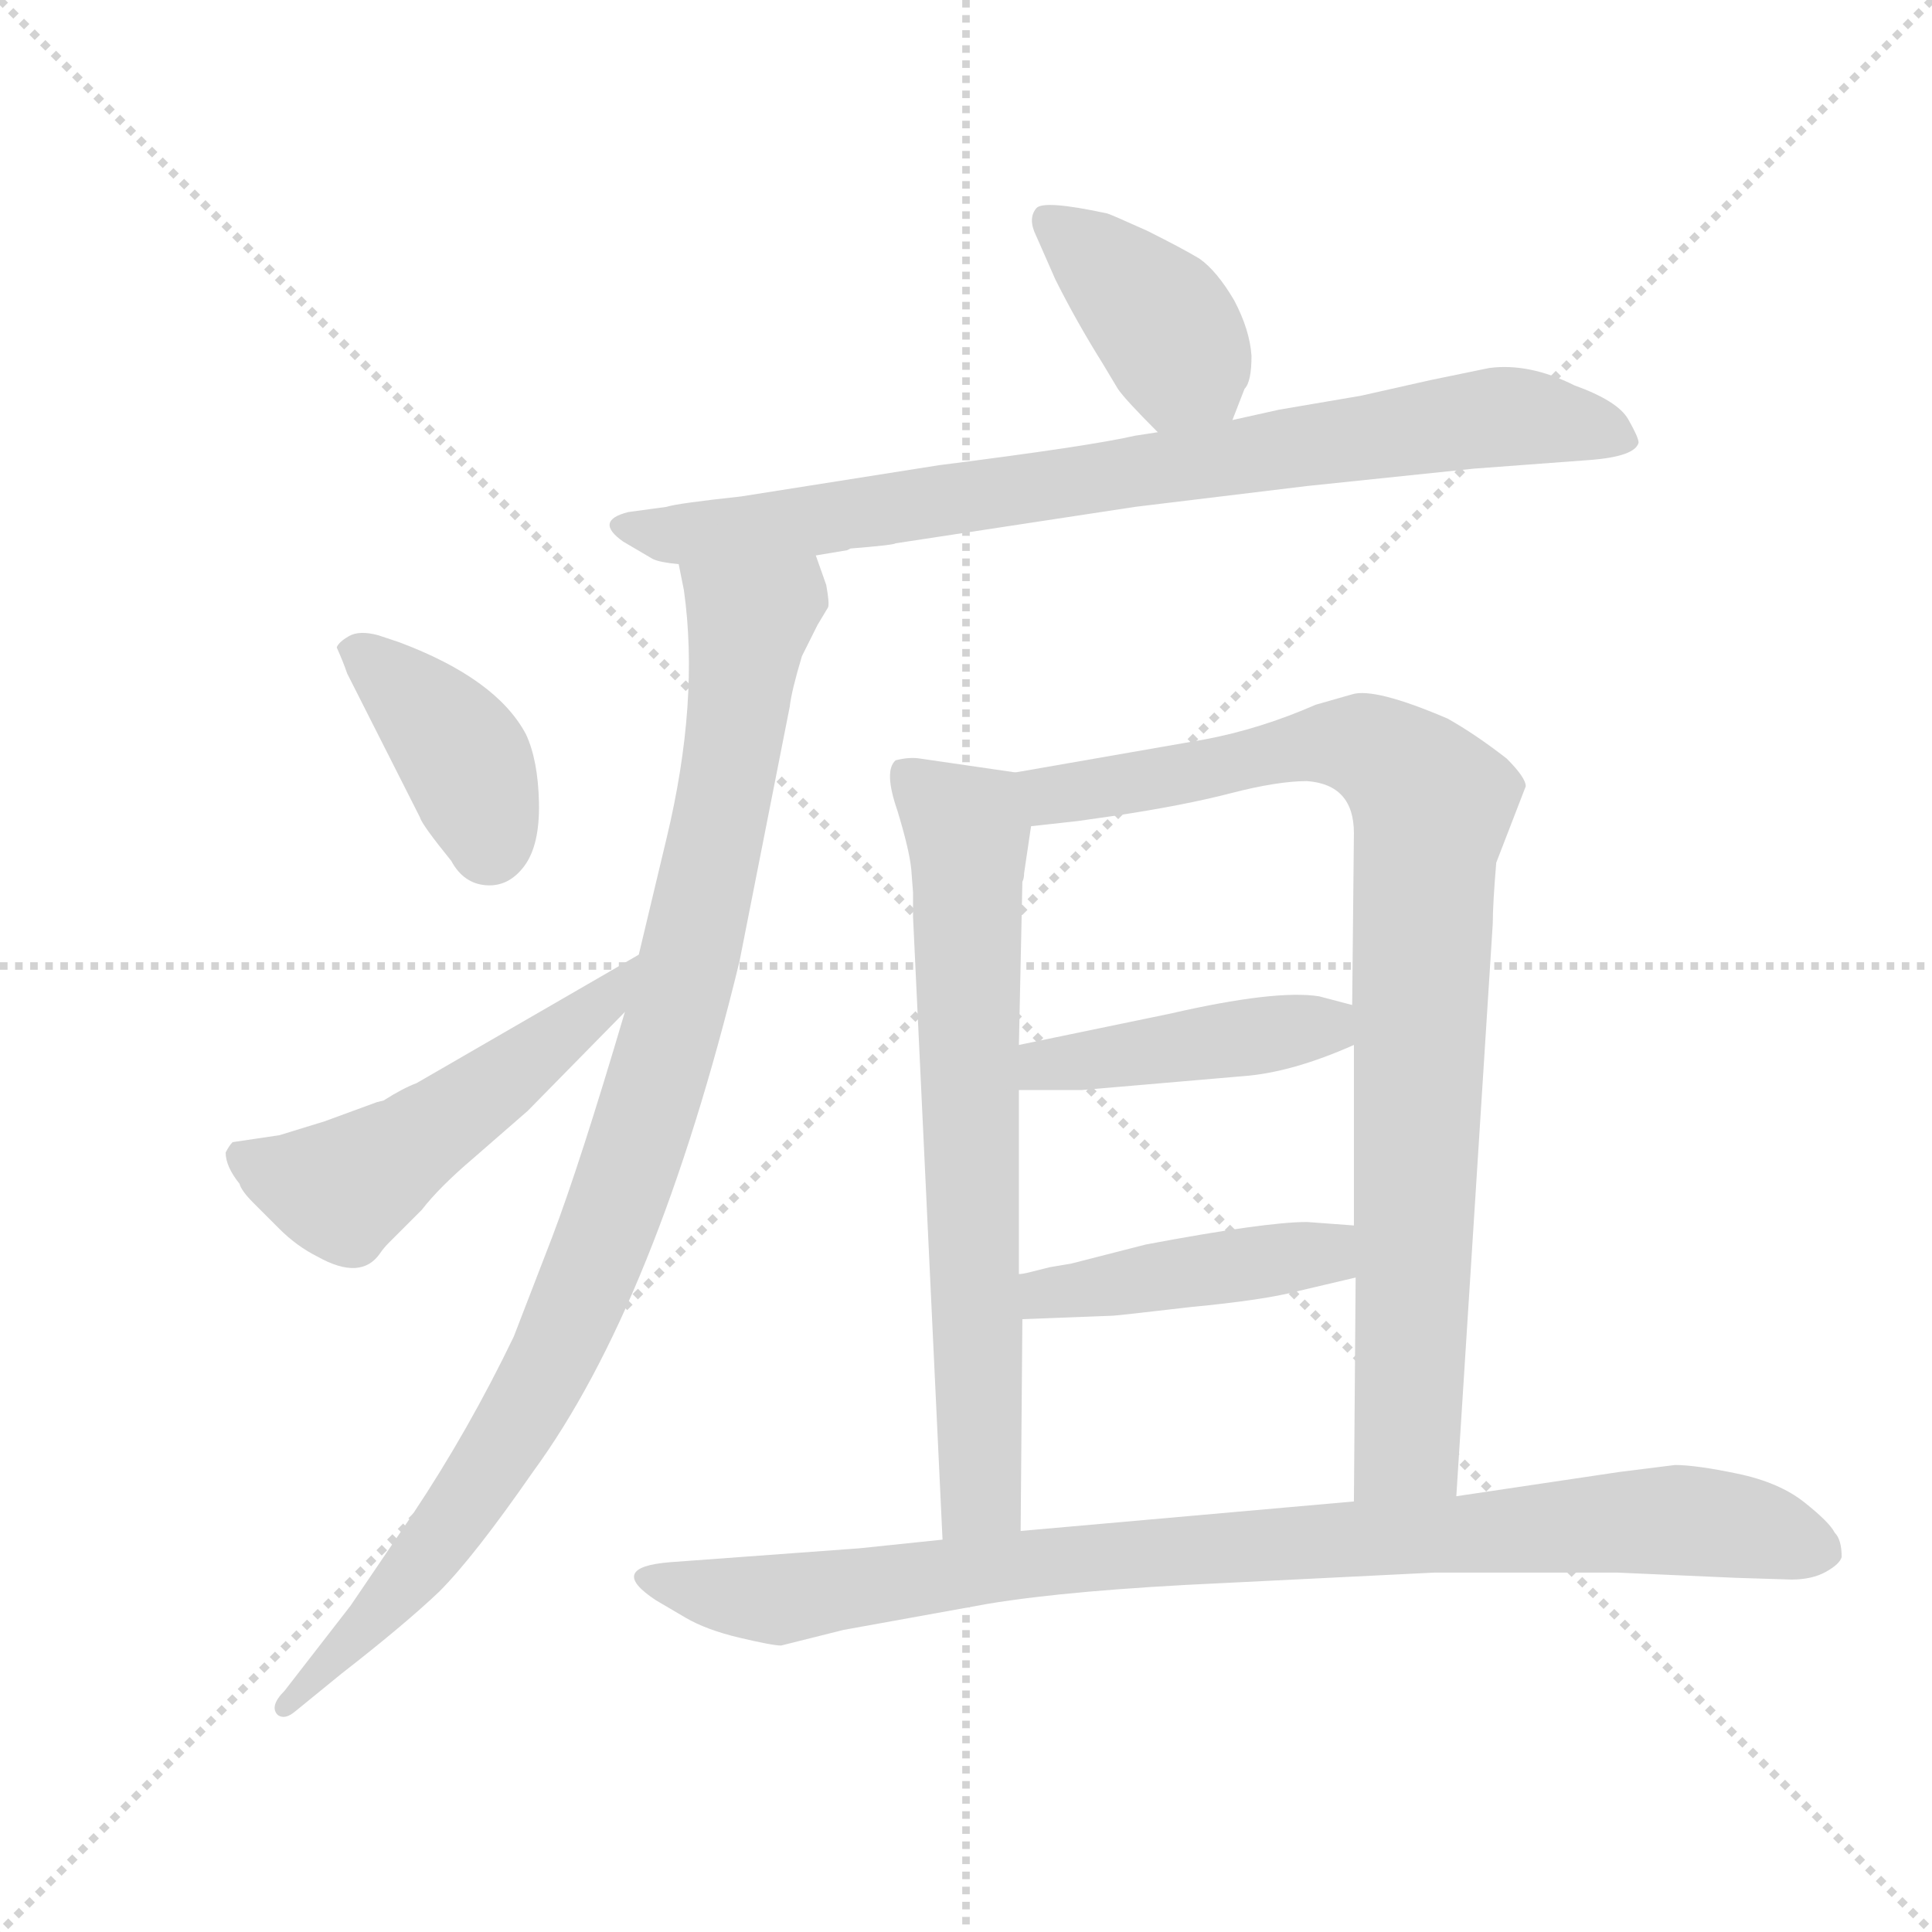 <svg version="1.1" viewBox="0 0 1024 1024" xmlns="http://www.w3.org/2000/svg">
  <g stroke="lightgray" stroke-dasharray="1,1" stroke-width="1" transform="scale(4, 4)">
    <line x1="0" y1="0" x2="256" y2="256"></line>
    <line x1="256" y1="0" x2="0" y2="256"></line>
    <line x1="128" y1="0" x2="128" y2="256"></line>
    <line x1="0" y1="128" x2="256" y2="128"></line>
  </g>
  <g transform="scale(0.92, -0.92) translate(60, -830)">
    <style type="text/css">
      
        @keyframes keyframes0 {
          from {
            stroke: blue;
            stroke-dashoffset: 401;
            stroke-width: 128;
          }
          57% {
            animation-timing-function: step-end;
            stroke: blue;
            stroke-dashoffset: 0;
            stroke-width: 128;
          }
          to {
            stroke: black;
            stroke-width: 1024;
          }
        }
        #make-me-a-hanzi-animation-0 {
          animation: keyframes0 0.576s both;
          animation-delay: 0s;
          animation-timing-function: linear;
        }
      
        @keyframes keyframes1 {
          from {
            stroke: blue;
            stroke-dashoffset: 837;
            stroke-width: 128;
          }
          73% {
            animation-timing-function: step-end;
            stroke: blue;
            stroke-dashoffset: 0;
            stroke-width: 128;
          }
          to {
            stroke: black;
            stroke-width: 1024;
          }
        }
        #make-me-a-hanzi-animation-1 {
          animation: keyframes1 0.931s both;
          animation-delay: 0.576s;
          animation-timing-function: linear;
        }
      
        @keyframes keyframes2 {
          from {
            stroke: blue;
            stroke-dashoffset: 996;
            stroke-width: 128;
          }
          76% {
            animation-timing-function: step-end;
            stroke: blue;
            stroke-dashoffset: 0;
            stroke-width: 128;
          }
          to {
            stroke: black;
            stroke-width: 1024;
          }
        }
        #make-me-a-hanzi-animation-2 {
          animation: keyframes2 1.061s both;
          animation-delay: 1.507s;
          animation-timing-function: linear;
        }
      
        @keyframes keyframes3 {
          from {
            stroke: blue;
            stroke-dashoffset: 398;
            stroke-width: 128;
          }
          56% {
            animation-timing-function: step-end;
            stroke: blue;
            stroke-dashoffset: 0;
            stroke-width: 128;
          }
          to {
            stroke: black;
            stroke-width: 1024;
          }
        }
        #make-me-a-hanzi-animation-3 {
          animation: keyframes3 0.574s both;
          animation-delay: 2.568s;
          animation-timing-function: linear;
        }
      
        @keyframes keyframes4 {
          from {
            stroke: blue;
            stroke-dashoffset: 528;
            stroke-width: 128;
          }
          63% {
            animation-timing-function: step-end;
            stroke: blue;
            stroke-dashoffset: 0;
            stroke-width: 128;
          }
          to {
            stroke: black;
            stroke-width: 1024;
          }
        }
        #make-me-a-hanzi-animation-4 {
          animation: keyframes4 0.68s both;
          animation-delay: 3.142s;
          animation-timing-function: linear;
        }
      
        @keyframes keyframes5 {
          from {
            stroke: blue;
            stroke-dashoffset: 708;
            stroke-width: 128;
          }
          70% {
            animation-timing-function: step-end;
            stroke: blue;
            stroke-dashoffset: 0;
            stroke-width: 128;
          }
          to {
            stroke: black;
            stroke-width: 1024;
          }
        }
        #make-me-a-hanzi-animation-5 {
          animation: keyframes5 0.826s both;
          animation-delay: 3.822s;
          animation-timing-function: linear;
        }
      
        @keyframes keyframes6 {
          from {
            stroke: blue;
            stroke-dashoffset: 911;
            stroke-width: 128;
          }
          75% {
            animation-timing-function: step-end;
            stroke: blue;
            stroke-dashoffset: 0;
            stroke-width: 128;
          }
          to {
            stroke: black;
            stroke-width: 1024;
          }
        }
        #make-me-a-hanzi-animation-6 {
          animation: keyframes6 0.991s both;
          animation-delay: 4.648s;
          animation-timing-function: linear;
        }
      
        @keyframes keyframes7 {
          from {
            stroke: blue;
            stroke-dashoffset: 440;
            stroke-width: 128;
          }
          59% {
            animation-timing-function: step-end;
            stroke: blue;
            stroke-dashoffset: 0;
            stroke-width: 128;
          }
          to {
            stroke: black;
            stroke-width: 1024;
          }
        }
        #make-me-a-hanzi-animation-7 {
          animation: keyframes7 0.608s both;
          animation-delay: 5.639s;
          animation-timing-function: linear;
        }
      
        @keyframes keyframes8 {
          from {
            stroke: blue;
            stroke-dashoffset: 443;
            stroke-width: 128;
          }
          59% {
            animation-timing-function: step-end;
            stroke: blue;
            stroke-dashoffset: 0;
            stroke-width: 128;
          }
          to {
            stroke: black;
            stroke-width: 1024;
          }
        }
        #make-me-a-hanzi-animation-8 {
          animation: keyframes8 0.611s both;
          animation-delay: 6.247s;
          animation-timing-function: linear;
        }
      
        @keyframes keyframes9 {
          from {
            stroke: blue;
            stroke-dashoffset: 933;
            stroke-width: 128;
          }
          75% {
            animation-timing-function: step-end;
            stroke: blue;
            stroke-dashoffset: 0;
            stroke-width: 128;
          }
          to {
            stroke: black;
            stroke-width: 1024;
          }
        }
        #make-me-a-hanzi-animation-9 {
          animation: keyframes9 1.009s both;
          animation-delay: 6.858s;
          animation-timing-function: linear;
        }
      
    </style>
    
      <path d="M 650 588 L 657 606 Q 661 610 661 625 Q 660 640 651 657 Q 641 674 631 681 Q 621 687 601 697 Q 581 706 578 707 Q 541 715 537 710 Q 532 704 537 694 L 548 669 Q 560 645 575 621 L 584 606 Q 588 600 607 581 C 628 560 639 560 650 588 Z" fill="lightgray"></path>
    
      <path d="M 456 517 L 594 538 L 693 550 L 789 560 L 856 565 Q 882 567 884 575 Q 884 578 878 588.5 Q 872 599 847 608 Q 821 621 798 618 L 764 611 L 724 602 L 677 594 L 650 588 L 607 581 L 594 579 Q 568 573 481 562 L 367 544 Q 330 540 324 538 L 302 535 Q 282 530 299 518 L 316 508 Q 320 506 331 505 L 410 510 L 428 513 L 430 514 Q 455 516 456 517 Z" fill="lightgray"></path>
    
      <path d="M 331 505 L 334 490 Q 343 426 324 347 L 308 280 L 300 247 Q 274 159 258 117 L 236 60 Q 210 6 178 -42 Q 146 -89 142 -95 L 104 -144 Q 95 -153 100 -158 Q 104 -161 110 -156 L 137 -134 Q 173 -106 193 -87 Q 213 -67 247 -18 Q 318 79 366 276 L 395 423 Q 396 432 402 452 L 411 470 L 417 480 Q 418 482 416 493 L 410 510 C 401 539 326 535 331 505 Z" fill="lightgray"></path>
    
      <path d="M 158 464 Q 147 467 141 463.5 Q 135 460 134 457 Q 138 448 140 442 L 182 359 Q 183 355 200 334 Q 207 321 220 320 Q 233 319 242 331 Q 251 343 250.5 367.5 Q 250 392 243 407 Q 226 439 170 460 L 158 464 Z" fill="lightgray"></path>
    
      <path d="M 308 280 L 180 206 Q 172 203 161 196 L 157 195 L 127 184 L 101 176 L 74 172 Q 72 170 70 166 Q 70 158 78 148 Q 79 144 86 137 L 101 122 Q 111 112 123 106 Q 148 92 159 108 Q 161 111 164 114 L 183 133 Q 193 146 213 163 L 244 190 L 300 247 C 321 268 334 295 308 280 Z" fill="lightgray"></path>
    
      <path d="M 465 329 L 466 316 L 466 302 L 483 -57 C 484 -87 528 -82 528 -52 L 529 70 L 527 96 L 527 202 L 527 228 L 529 322 Q 530 324 530 327 L 534 354 C 538 383 538 383 525 385 L 470 393 Q 464 394 456 392 Q 449 386 457 363 Q 464 340 465 329 Z" fill="lightgray"></path>
    
      <path d="M 779 -32 L 800 298 Q 800 309 802 333 L 819 377 Q 819 382 808 393 Q 790 407 774 416 Q 732 434 719 430 L 698 424 Q 666 410 634 404 L 525 385 C 495 380 504 351 534 354 L 561 357 L 582 360 Q 622 366 649 373 Q 676 380 693 380 Q 720 378 720 350 L 719 251 L 720 228 L 720 124 L 721 94 L 720 -35 C 720 -65 777 -62 779 -32 Z" fill="lightgray"></path>
    
      <path d="M 527 202 L 563 202 L 656 210 Q 684 212 720 228 C 748 240 748 243 719 251 L 700 256 Q 675 260 614 246 L 527 228 C 498 222 497 202 527 202 Z" fill="lightgray"></path>
    
      <path d="M 529 70 L 581 72 Q 583 72 626 77 Q 668 81 687 86 L 721 94 C 750 101 750 122 720 124 L 693 126 Q 669 126 600 113 L 557 102 L 545 100 L 533 97 Q 529 96 527 96 C 497 91 499 69 529 70 Z" fill="lightgray"></path>
    
      <path d="M 483 -57 L 435 -62 L 326 -70 Q 289 -73 318 -92 L 335 -102 Q 347 -109 366 -113.5 Q 385 -118 390 -118 L 426 -109 L 509 -94 Q 557 -86 645 -82 L 766 -76 L 872 -76 L 940 -79 L 972 -80 Q 984 -80 992 -75.5 Q 1000 -71 1001 -67 Q 1001 -57 997 -53 Q 994 -47 979.5 -35.5 Q 965 -24 941 -19 Q 917 -14 905 -14 L 873 -18 L 779 -32 L 720 -35 L 528 -52 L 483 -57 Z" fill="lightgray"></path>
    
    
      <clipPath id="make-me-a-hanzi-clip-0">
        <path d="M 650 588 L 657 606 Q 661 610 661 625 Q 660 640 651 657 Q 641 674 631 681 Q 621 687 601 697 Q 581 706 578 707 Q 541 715 537 710 Q 532 704 537 694 L 548 669 Q 560 645 575 621 L 584 606 Q 588 600 607 581 C 628 560 639 560 650 588 Z"></path>
      </clipPath>
      <path clip-path="url(#make-me-a-hanzi-clip-0)" d="M 543 702 L 608 646 L 641 597" fill="none" id="make-me-a-hanzi-animation-0" stroke-dasharray="273 546" stroke-linecap="round"></path>
    
      <clipPath id="make-me-a-hanzi-clip-1">
        <path d="M 456 517 L 594 538 L 693 550 L 789 560 L 856 565 Q 882 567 884 575 Q 884 578 878 588.5 Q 872 599 847 608 Q 821 621 798 618 L 764 611 L 724 602 L 677 594 L 650 588 L 607 581 L 594 579 Q 568 573 481 562 L 367 544 Q 330 540 324 538 L 302 535 Q 282 530 299 518 L 316 508 Q 320 506 331 505 L 410 510 L 428 513 L 430 514 Q 455 516 456 517 Z"></path>
      </clipPath>
      <path clip-path="url(#make-me-a-hanzi-clip-1)" d="M 300 527 L 326 521 L 411 530 L 805 590 L 874 579" fill="none" id="make-me-a-hanzi-animation-1" stroke-dasharray="709 1418" stroke-linecap="round"></path>
    
      <clipPath id="make-me-a-hanzi-clip-2">
        <path d="M 331 505 L 334 490 Q 343 426 324 347 L 308 280 L 300 247 Q 274 159 258 117 L 236 60 Q 210 6 178 -42 Q 146 -89 142 -95 L 104 -144 Q 95 -153 100 -158 Q 104 -161 110 -156 L 137 -134 Q 173 -106 193 -87 Q 213 -67 247 -18 Q 318 79 366 276 L 395 423 Q 396 432 402 452 L 411 470 L 417 480 Q 418 482 416 493 L 410 510 C 401 539 326 535 331 505 Z"></path>
      </clipPath>
      <path clip-path="url(#make-me-a-hanzi-clip-2)" d="M 403 503 L 394 486 L 371 470 L 337 273 L 301 152 L 262 55 L 224 -13 L 183 -70 L 104 -152" fill="none" id="make-me-a-hanzi-animation-2" stroke-dasharray="868 1736" stroke-linecap="round"></path>
    
      <clipPath id="make-me-a-hanzi-clip-3">
        <path d="M 158 464 Q 147 467 141 463.5 Q 135 460 134 457 Q 138 448 140 442 L 182 359 Q 183 355 200 334 Q 207 321 220 320 Q 233 319 242 331 Q 251 343 250.5 367.5 Q 250 392 243 407 Q 226 439 170 460 L 158 464 Z"></path>
      </clipPath>
      <path clip-path="url(#make-me-a-hanzi-clip-3)" d="M 142 455 L 170 436 L 205 397 L 222 344" fill="none" id="make-me-a-hanzi-animation-3" stroke-dasharray="270 540" stroke-linecap="round"></path>
    
      <clipPath id="make-me-a-hanzi-clip-4">
        <path d="M 308 280 L 180 206 Q 172 203 161 196 L 157 195 L 127 184 L 101 176 L 74 172 Q 72 170 70 166 Q 70 158 78 148 Q 79 144 86 137 L 101 122 Q 111 112 123 106 Q 148 92 159 108 Q 161 111 164 114 L 183 133 Q 193 146 213 163 L 244 190 L 300 247 C 321 268 334 295 308 280 Z"></path>
      </clipPath>
      <path clip-path="url(#make-me-a-hanzi-clip-4)" d="M 80 164 L 108 151 L 141 147 L 290 255 L 302 276" fill="none" id="make-me-a-hanzi-animation-4" stroke-dasharray="400 800" stroke-linecap="round"></path>
    
      <clipPath id="make-me-a-hanzi-clip-5">
        <path d="M 465 329 L 466 316 L 466 302 L 483 -57 C 484 -87 528 -82 528 -52 L 529 70 L 527 96 L 527 202 L 527 228 L 529 322 Q 530 324 530 327 L 534 354 C 538 383 538 383 525 385 L 470 393 Q 464 394 456 392 Q 449 386 457 363 Q 464 340 465 329 Z"></path>
      </clipPath>
      <path clip-path="url(#make-me-a-hanzi-clip-5)" d="M 464 384 L 497 351 L 498 339 L 505 -29 L 490 -49" fill="none" id="make-me-a-hanzi-animation-5" stroke-dasharray="580 1160" stroke-linecap="round"></path>
    
      <clipPath id="make-me-a-hanzi-clip-6">
        <path d="M 779 -32 L 800 298 Q 800 309 802 333 L 819 377 Q 819 382 808 393 Q 790 407 774 416 Q 732 434 719 430 L 698 424 Q 666 410 634 404 L 525 385 C 495 380 504 351 534 354 L 561 357 L 582 360 Q 622 366 649 373 Q 676 380 693 380 Q 720 378 720 350 L 719 251 L 720 228 L 720 124 L 721 94 L 720 -35 C 720 -65 777 -62 779 -32 Z"></path>
      </clipPath>
      <path clip-path="url(#make-me-a-hanzi-clip-6)" d="M 534 382 L 546 372 L 700 402 L 722 401 L 751 385 L 764 367 L 751 -3 L 727 -28" fill="none" id="make-me-a-hanzi-animation-6" stroke-dasharray="783 1566" stroke-linecap="round"></path>
    
      <clipPath id="make-me-a-hanzi-clip-7">
        <path d="M 527 202 L 563 202 L 656 210 Q 684 212 720 228 C 748 240 748 243 719 251 L 700 256 Q 675 260 614 246 L 527 228 C 498 222 497 202 527 202 Z"></path>
      </clipPath>
      <path clip-path="url(#make-me-a-hanzi-clip-7)" d="M 533 209 L 542 216 L 693 237 L 712 245" fill="none" id="make-me-a-hanzi-animation-7" stroke-dasharray="312 624" stroke-linecap="round"></path>
    
      <clipPath id="make-me-a-hanzi-clip-8">
        <path d="M 529 70 L 581 72 Q 583 72 626 77 Q 668 81 687 86 L 721 94 C 750 101 750 122 720 124 L 693 126 Q 669 126 600 113 L 557 102 L 545 100 L 533 97 Q 529 96 527 96 C 497 91 499 69 529 70 Z"></path>
      </clipPath>
      <path clip-path="url(#make-me-a-hanzi-clip-8)" d="M 531 90 L 561 86 L 703 108 L 713 116" fill="none" id="make-me-a-hanzi-animation-8" stroke-dasharray="315 630" stroke-linecap="round"></path>
    
      <clipPath id="make-me-a-hanzi-clip-9">
        <path d="M 483 -57 L 435 -62 L 326 -70 Q 289 -73 318 -92 L 335 -102 Q 347 -109 366 -113.5 Q 385 -118 390 -118 L 426 -109 L 509 -94 Q 557 -86 645 -82 L 766 -76 L 872 -76 L 940 -79 L 972 -80 Q 984 -80 992 -75.5 Q 1000 -71 1001 -67 Q 1001 -57 997 -53 Q 994 -47 979.5 -35.5 Q 965 -24 941 -19 Q 917 -14 905 -14 L 873 -18 L 779 -32 L 720 -35 L 528 -52 L 483 -57 Z"></path>
      </clipPath>
      <path clip-path="url(#make-me-a-hanzi-clip-9)" d="M 318 -79 L 389 -92 L 626 -62 L 893 -46 L 941 -49 L 989 -63" fill="none" id="make-me-a-hanzi-animation-9" stroke-dasharray="805 1610" stroke-linecap="round"></path>
    
  </g>
</svg>